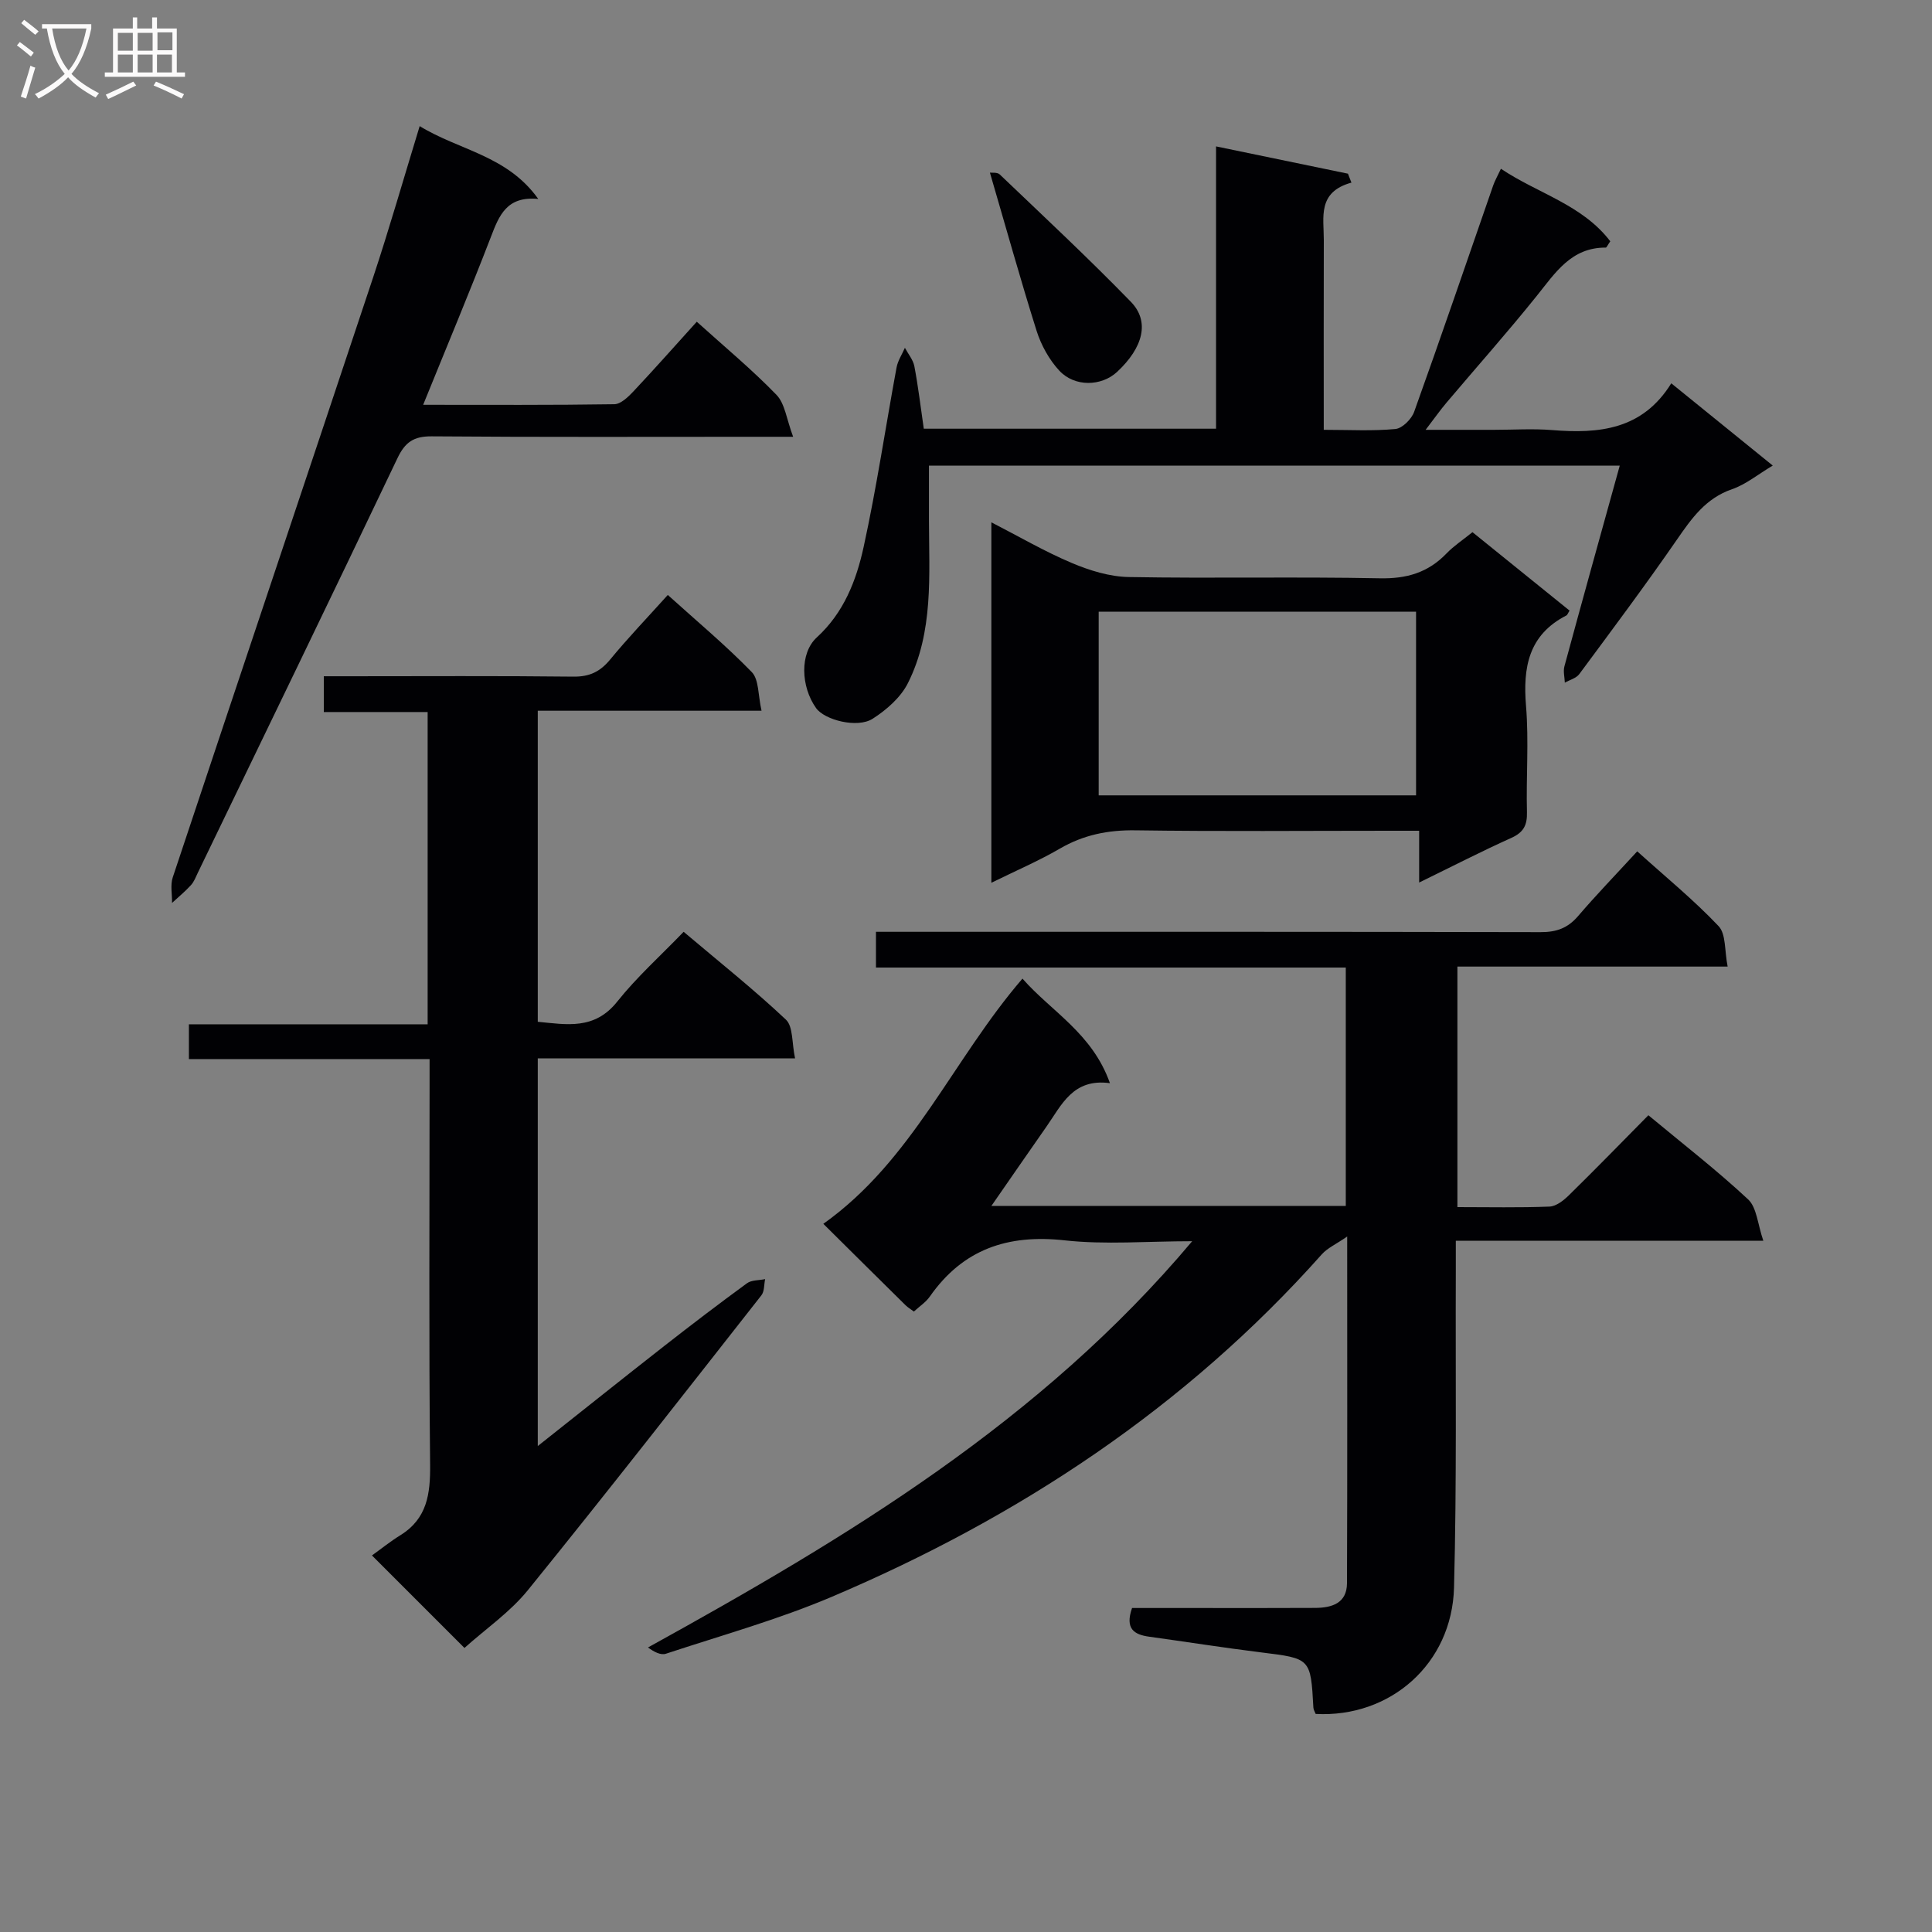 <svg enable-background="new 0 0 400 400" viewBox="0 0 400 400" xmlns="http://www.w3.org/2000/svg"><rect x="0" y="0" width="400" height="400" fill="#808080" stroke="none"/><g fill="#010104"><path d="m338.97 176.26c5.93 5.35 11.74 10.09 16.85 15.49 1.55 1.64 1.21 5.07 1.87 8.37-19.14 0-37.38 0-55.95 0v49.8c6.52 0 12.8.14 19.08-.11 1.39-.06 2.95-1.3 4.05-2.39 5.47-5.36 10.81-10.85 16.41-16.52 7.05 5.86 14.13 11.34 20.65 17.42 1.8 1.68 1.96 5.12 3.15 8.57-21.86 0-42.45 0-63.67 0 0 2.43.01 4.39 0 6.34-.08 21.82.21 43.66-.37 65.47-.42 15.8-13.23 26.98-28.65 26.15-.15-.42-.45-.87-.47-1.33-.56-10.22-.57-10.14-10.82-11.41-7.74-.96-15.45-2.18-23.18-3.25-3.09-.43-5.05-1.61-3.54-5.94h12.91c8.33 0 16.66.03 24.99-.02 3.46-.02 6.58-.95 6.6-5.12.09-23.47.04-46.94.04-71.77-2.33 1.61-4.09 2.38-5.25 3.68-28.2 31.69-62.69 54.44-101.45 70.91-11.12 4.72-22.86 7.99-34.36 11.79-1.04.34-2.42-.35-3.7-1.3 41.35-22.83 81.31-46.83 112.67-84.11-9.32 0-17.96.75-26.41-.18-11.78-1.3-21.06 1.83-27.92 11.65-.82 1.17-2.12 2.01-3.29 3.09-.7-.52-1.27-.86-1.72-1.3-5.57-5.49-11.12-11-17.03-16.86 18.47-13.12 26.77-33.98 41.23-50.77 5.95 6.8 14.46 11.3 18.11 21.65-7.67-1.05-10 4.52-13.16 9.02-3.68 5.25-7.32 10.54-11.38 16.39h73.37c0-16.43 0-32.65 0-49.35-32.42 0-64.67 0-97.27 0 0-2.53 0-4.61 0-7.4h5.65c43.99 0 87.98-.03 131.96.07 3.27.01 5.62-.83 7.75-3.32 3.78-4.41 7.83-8.6 12.25-13.41z"/><path d="m96.16 341.19c-6.23-6.23-12.1-12.1-19.15-19.15 1.83-1.31 3.78-2.89 5.9-4.2 5.53-3.44 6.2-8.53 6.14-14.58-.27-25.99-.11-51.99-.11-77.98 0-1.81 0-3.61 0-6.01-16.79 0-33.19 0-49.83 0 0-2.67 0-4.74 0-7.2h49.43c0-21.62 0-42.85 0-64.65-6.94 0-14.02 0-21.5 0 0-2.6 0-4.66 0-7.41h5.19c15.5 0 31-.1 46.49.08 3.36.04 5.55-1.04 7.63-3.57 3.68-4.47 7.7-8.66 11.91-13.34 6 5.42 11.98 10.41 17.39 15.97 1.5 1.55 1.28 4.77 2.02 8-15.95 0-31.01 0-46.33 0v64.4c5.96.56 11.74 1.76 16.47-4.2 4.02-5.05 8.9-9.42 13.73-14.43 7.41 6.27 14.56 11.95 21.18 18.19 1.51 1.43 1.2 4.79 1.89 8.02-18.23 0-35.62 0-53.27 0v80.26c9.12-7.22 17.62-14.02 26.2-20.73 5.64-4.41 11.33-8.75 17.11-12.97.95-.7 2.49-.59 3.76-.86-.24 1.13-.13 2.54-.77 3.35-16.04 20.42-32.01 40.89-48.36 61.06-3.69 4.55-8.73 8.01-13.12 11.95z"/><path d="m335.35 96.41c-48.32 0-95.42 0-143.02 0 0 3.77-.01 7.51 0 11.25.02 11.46.99 23.13-4.36 33.78-1.49 2.96-4.43 5.54-7.3 7.37-3.16 2.02-9.94.27-11.71-2.21-3.16-4.43-3.43-11.36.15-14.63 5.6-5.12 8.18-11.79 9.69-18.7 2.69-12.3 4.53-24.78 6.82-37.17.26-1.42 1.14-2.73 1.73-4.09.67 1.27 1.7 2.47 1.96 3.82.8 4.21 1.3 8.48 1.95 12.93h60.51c0-19.16 0-38.23 0-58.45 9.59 1.98 18.45 3.82 27.31 5.65.24.62.48 1.23.72 1.85-7.1 1.95-5.71 7.2-5.72 11.84-.04 12.95-.01 25.89-.01 39.34 5.28 0 10.09.28 14.84-.17 1.43-.14 3.34-2.05 3.88-3.57 5.59-15.57 10.93-31.23 16.36-46.86.32-.93.83-1.8 1.6-3.45 7.61 5.11 16.84 7.42 22.64 15.02-.57.81-.75 1.3-.93 1.3-7.15-.04-10.44 5.21-14.29 10-6.04 7.52-12.46 14.74-18.69 22.11-1.26 1.49-2.39 3.09-4.32 5.62h14.17c4 0 8.02-.27 11.99.05 9.68.78 18.7-.01 24.7-9.68 7.26 5.88 13.9 11.27 21.01 17.03-3.09 1.84-5.57 3.91-8.42 4.89-5.46 1.88-8.37 6.03-11.43 10.46-6.52 9.43-13.39 18.62-20.21 27.83-.64.86-1.98 1.19-2.99 1.77-.04-1.14-.37-2.35-.08-3.4 3.68-13.57 7.45-27.12 11.45-41.53z"/><path d="m205.25 182.77c0-25.04 0-49.43 0-74.63 5.78 2.97 11.06 6.06 16.66 8.42 3.7 1.56 7.83 2.84 11.8 2.91 17.31.31 34.63-.09 51.94.26 5.58.12 10.01-1.17 13.83-5.14 1.48-1.54 3.31-2.74 5.38-4.41 6.77 5.47 13.44 10.86 20.1 16.24-.31.48-.42.88-.67 1.01-7.83 4.03-9.01 10.74-8.34 18.77.6 7.28 0 14.64.19 21.96.07 2.71-.72 4.19-3.26 5.33-6.16 2.77-12.17 5.87-19.06 9.23 0-3.86 0-6.91 0-10.72-2.32 0-4.07 0-5.81 0-17.65 0-35.3.16-52.94-.09-5.68-.08-10.75.94-15.66 3.8-4.41 2.56-9.13 4.58-14.16 7.06zm22.22-56.13v38.03h65.71c0-12.75 0-25.28 0-38.03-22 0-43.6 0-65.71 0z"/><path d="m111.44 41.19c-6.53-.63-8.1 3.41-9.8 7.85-4.4 11.42-9.14 22.71-14.03 34.77 13.73 0 26.66.08 39.58-.12 1.33-.02 2.85-1.49 3.92-2.62 4.43-4.71 8.71-9.55 13.15-14.46 5.77 5.21 11.43 9.9 16.51 15.15 1.75 1.81 2.07 5.02 3.44 8.67-3.48 0-5.41 0-7.35 0-22.5 0-44.99.09-67.48-.09-3.74-.03-5.52 1.21-7.1 4.54-13.65 28.65-27.5 57.2-41.3 85.77-.43.9-.79 1.89-1.45 2.61-1.2 1.32-2.6 2.47-3.91 3.68.03-1.77-.39-3.69.15-5.3 13.78-41.41 27.7-82.77 41.47-124.17 3.34-10.06 6.25-20.26 9.65-31.36 8.17 5.03 18.11 6.04 24.55 15.08z"/><path d="m204.95 35.74c.39.06 1.53-.11 2.04.38 9.12 8.71 18.35 17.32 27.14 26.36 3.97 4.08 2.56 9.47-2.84 14.51-3.23 3.01-8.79 3.19-11.99-.27-2.09-2.26-3.74-5.26-4.68-8.21-3.37-10.69-6.37-21.5-9.67-32.77z"/></g><path d="m6.4 11.7c-1-.8-1.9-1.6-2.9-2.3l.6-.7c.9.7 1.9 1.4 2.9 2.2zm-2.1 8.3c.7-2.1 1.4-4.2 2-6.4.2.1.6.3 1 .4-.7 2.3-1.3 4.4-1.9 6.4zm3-12.8c-1.1-.9-2.1-1.7-2.9-2.4l.6-.7c1 .8 2 1.5 3 2.4zm1.4-1.3v-.9h10.2v.9c-.9 4.2-2.3 7.3-4.1 9.4 1.3 1.4 3.2 2.7 5.7 4-.2.2-.4.5-.7.9-2.5-1.4-4.4-2.7-5.7-4.2-1.4 1.5-3.5 3-6.1 4.4 0 0 0 0-.1-.1-.3-.4-.5-.7-.7-.8 2.7-1.3 4.7-2.8 6.2-4.2-1.8-2.2-3-5.3-3.7-9.4zm9.2 0h-7.1c.6 3.8 1.7 6.7 3.4 8.7 1.7-2 2.9-4.8 3.7-8.7z" fill="#fbfafa"/><path d="m31.6 3.6h.9v2.3h4.1v9.1h1.7v.9h-16.6v-.9h1.7v-9.1h4.1v-2.3h.9v2.3h3.1v-2.3zm-4 13.3.6.8c-1.9.9-3.8 1.9-5.8 2.8-.2-.3-.3-.6-.5-.9 2-.9 3.9-1.8 5.7-2.7zm-3.2-10.1v3.7h3.1v-3.7zm0 4.5v3.7h3.1v-3.7zm4.1-4.5v3.7h3.1v-3.7zm0 4.5v3.7h3.1v-3.7zm9.1 9.1c-2.1-1.1-4.1-2-5.8-2.7l.5-.8c2.2.9 4.1 1.8 5.8 2.6zm-1.9-13.7h-3.1v3.7h3.1v-3.6zm-3.2 4.6v3.7h3.1v-3.7z" fill="#fbfafa"/></svg>